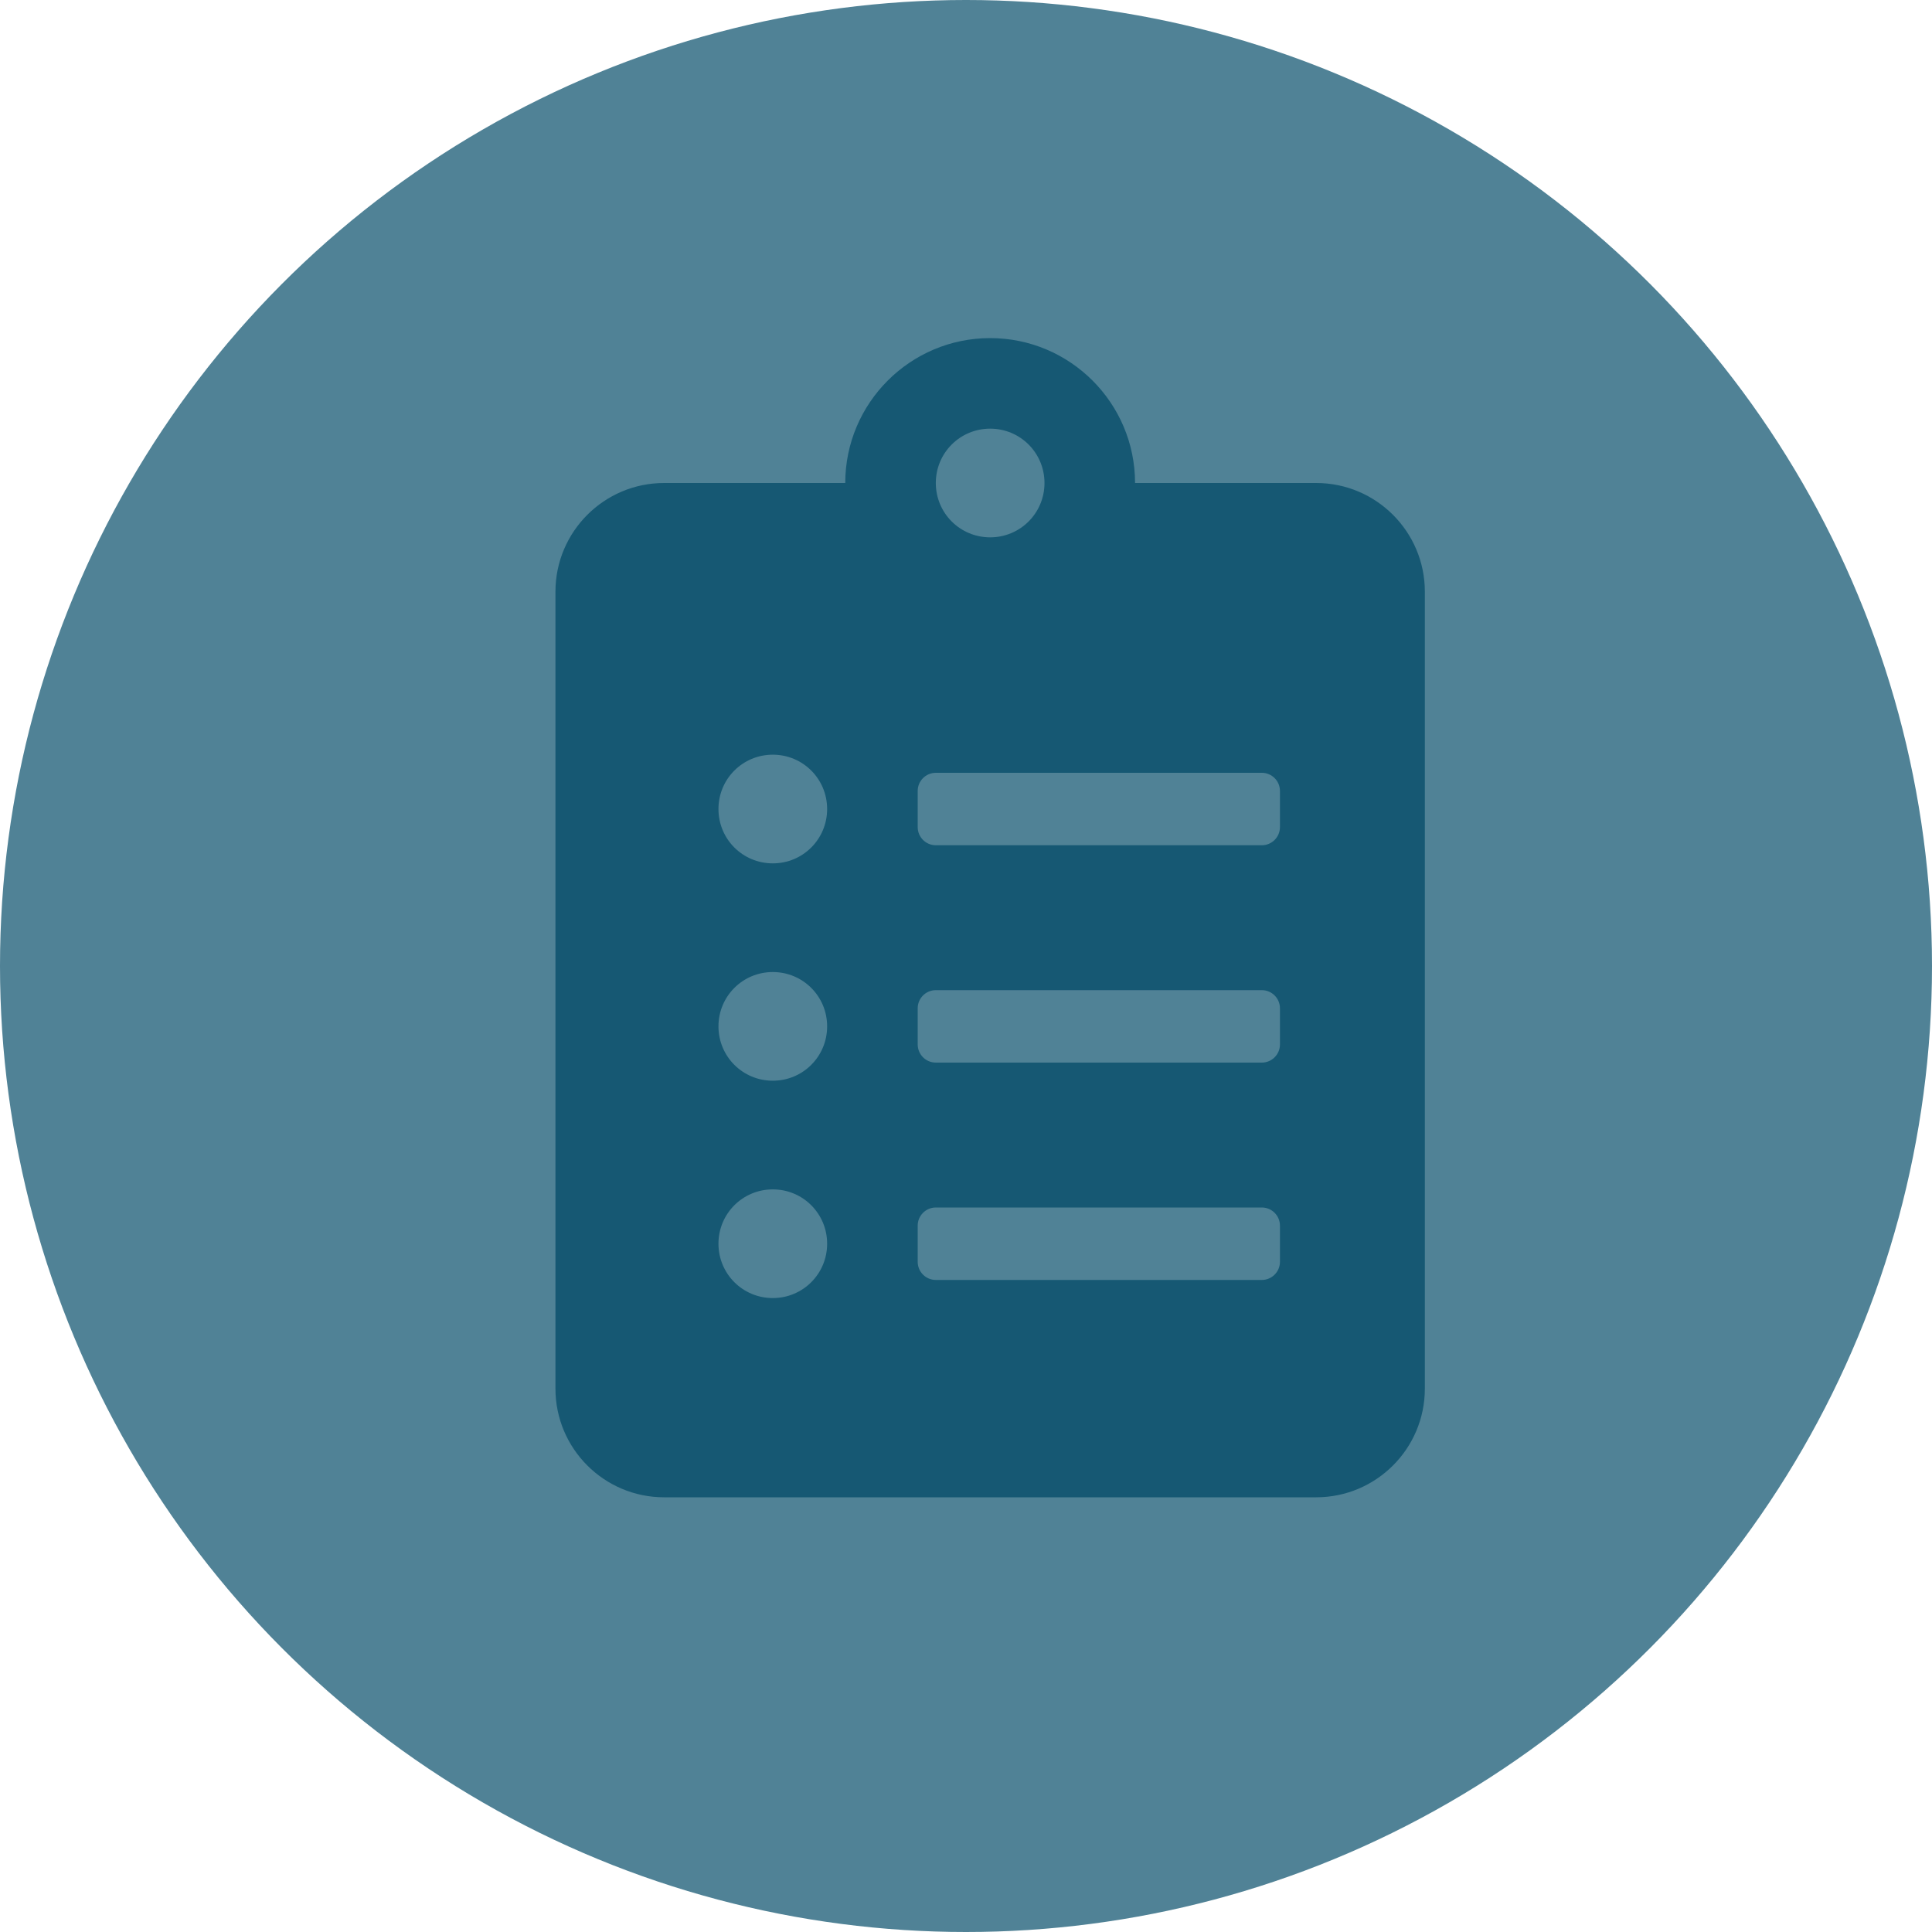 <svg width="80" height="80" viewBox="0 0 80 80" fill="none" xmlns="http://www.w3.org/2000/svg">
<circle cx="40" cy="40" r="40" fill="#508296"/>
<path d="M54.5 20H47C47 16.691 44.309 14 41 14C37.691 14 35 16.691 35 20H27.5C25.016 20 23 22.016 23 24.5V57.5C23 59.984 25.016 62 27.5 62H54.5C56.984 62 59 59.984 59 57.5V24.5C59 22.016 56.984 20 54.5 20ZM32 53.75C30.753 53.75 29.75 52.747 29.75 51.5C29.75 50.253 30.753 49.25 32 49.25C33.247 49.25 34.25 50.253 34.25 51.5C34.25 52.747 33.247 53.75 32 53.75ZM32 44.75C30.753 44.75 29.75 43.747 29.75 42.5C29.75 41.253 30.753 40.25 32 40.25C33.247 40.25 34.25 41.253 34.25 42.5C34.25 43.747 33.247 44.75 32 44.75ZM32 35.75C30.753 35.75 29.75 34.747 29.75 33.5C29.75 32.253 30.753 31.25 32 31.25C33.247 31.25 34.25 32.253 34.25 33.5C34.25 34.747 33.247 35.75 32 35.75ZM41 17.75C42.247 17.75 43.25 18.753 43.25 20C43.25 21.247 42.247 22.25 41 22.25C39.753 22.25 38.75 21.247 38.75 20C38.75 18.753 39.753 17.75 41 17.75ZM53 52.25C53 52.663 52.663 53 52.25 53H38.75C38.337 53 38 52.663 38 52.25V50.75C38 50.337 38.337 50 38.75 50H52.25C52.663 50 53 50.337 53 50.75V52.25ZM53 43.25C53 43.663 52.663 44 52.25 44H38.75C38.337 44 38 43.663 38 43.25V41.75C38 41.337 38.337 41 38.75 41H52.25C52.663 41 53 41.337 53 41.75V43.25ZM53 34.25C53 34.663 52.663 35 52.25 35H38.75C38.337 35 38 34.663 38 34.25V32.75C38 32.337 38.337 32 38.75 32H52.25C52.663 32 53 32.337 53 32.75V34.25Z" fill="#165873"/>
</svg>
